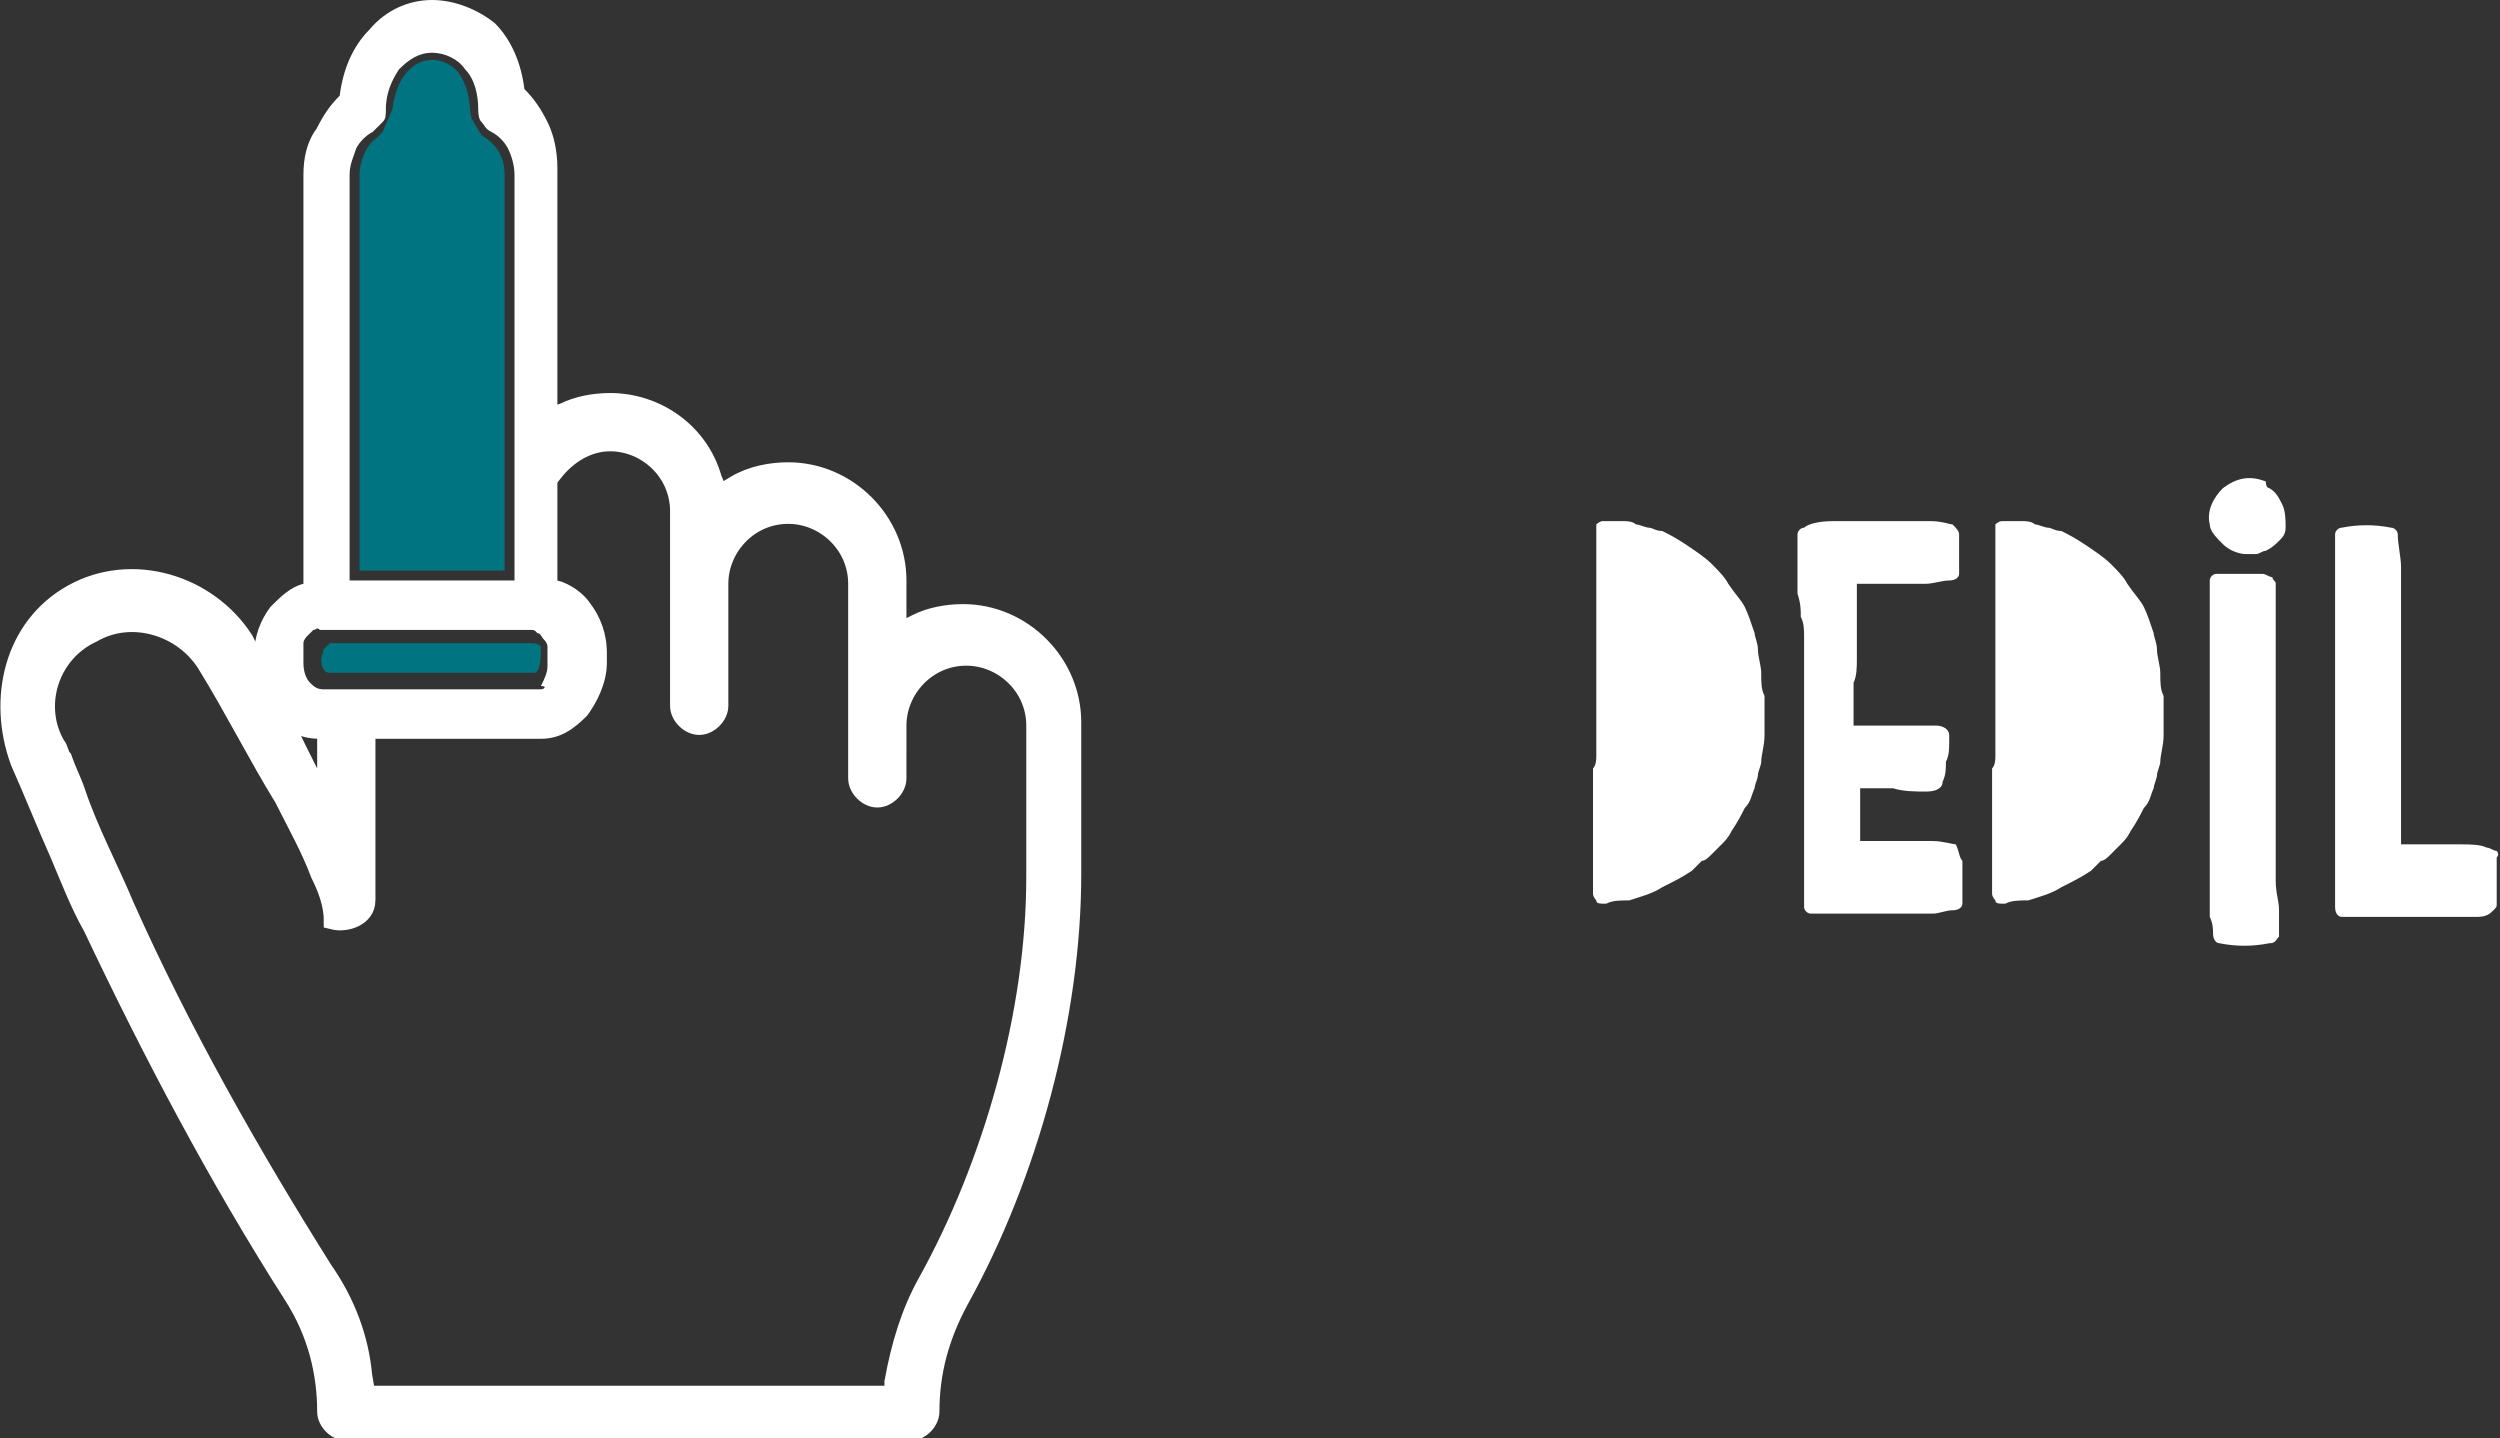 <svg xmlns="http://www.w3.org/2000/svg" width="75.8" height="43.6" viewBox="0 0 75.8 43.6">
  <rect x="0" y="0" width="75.8" height="43.6" fill="#333333" stroke="none"/>
  <style>
    .st1,.st2{fill-rule:evenodd;clip-rule:evenodd;fill:#007481}.st2{fill:#fff}
  </style>
  <path d="M75.4 25.7c.1 0 .2.1.3.1 0 0 .1.1 0 .2V27.4c0 .1 0 .1-.1.2s-.2.2-.5.2H71.1 71c-.1 0-.2-.1-.2-.3v-.7-.7-.8-.7-.2-.8-.8-.5-.5-1.1-1.1-1-1-.5-.6-.3c0-.1.1-.2.2-.2.5-.1 1-.1 1.5 0 .1 0 .2.1.2.2 0 .3.1.7.1 1V25.6h1.6c.5 0 .8 0 1 .1m-6.6-10.9c.2.1.3.3.4.5.1.2.1.5.1.7 0 .2-.1.3-.2.4-.1.1-.2.2-.4.3-.1 0-.2.1-.3.1h-.3c-.2 0-.5-.1-.7-.3-.2-.2-.4-.4-.4-.6-.1-.4.1-.8.4-1.1.4-.3.8-.4 1.3-.2 0 .2.1.2.1.2zm.3 12.8v.8c-.1.1-.1.2-.3.2-.5.1-1 .1-1.5 0-.1 0-.2-.1-.2-.3 0-.1 0-.3-.1-.5v-.5-1.2-1.2-.6-.5-.8-.8-.7-1-1-.7-.4-.4-.2-.2c0-.1.1-.2.2-.2h1.4c.1 0 .2.1.3.1 0 .1.1.1.1.2v9c0 .4.1.6.1.9zm-8.6-4.7v-.8V21v-1-.5-.5-.9-.9-.5-.3-.3-.1-.1s.1-.1.2-.1H61.3c.1 0 .3 0 .4.1.1 0 .3.1.4.1.1 0 .2.1.4.1.2.1.4.2.7.4.3.2.6.4.8.6.2.2.4.4.5.6.2.3.4.5.5.7s.2.5.3.8c0 .1.1.3.1.5s.1.5.1.7c0 .3 0 .5.1.7V22.3c0 .3-.1.6-.1.8 0 .1-.1.3-.1.4 0 .1-.1.3-.1.4-.1.2-.1.4-.3.6-.1.2-.2.4-.4.7-.1.2-.2.3-.3.4l-.3.3c-.1.1-.2.2-.3.2l-.3.3c-.3.2-.5.3-.9.5-.3.2-.7.3-1 .4-.3 0-.5 0-.7.1-.2 0-.3 0-.3-.1 0 0-.1-.1-.1-.2v-.3-.3-.2-1-1.1-.9c.1-.1.1-.3.1-.4zm-1 3.2V27.4c0 .1-.1.2-.3.2-.2 0-.4.1-.6.1H54.9c-.1 0-.2-.1-.2-.2v-.2-.7V22v-.2-.1-.2-.7-.3-.6-.6c0-.2 0-.4-.1-.6 0-.2 0-.4-.1-.7v-.7-.3-.3-.2-.2-.1c0-.1.1-.2.2-.2.1-.1.4-.2.9-.2h2.9c.4 0 .6.1.7.1.1.1.2.2.2.3v1.2c0 .1-.1.2-.3.2-.2 0-.5.1-.7.1H56.3V20c0 .2 0 .5-.1.7V22H58.7c.2 0 .4.1.4.3v.2c0 .2 0 .4-.1.6 0 .2 0 .4-.1.6 0 .2-.2.3-.5.3s-.7 0-1-.1h-1v1.6h2.2c.3 0 .6.1.7.1.1.2.1.4.2.5zm-11.1-3.2v-.8V21v-1-.5-.5-.9-.9-.5-.3-.3-.1-.1s.1-.1.2-.1H49.2c.1 0 .3 0 .4.1.1 0 .3.1.4.1.1 0 .2.1.4.1.2.1.4.2.7.4.3.2.6.4.8.6.2.2.4.4.5.6.2.3.4.5.5.7.1.2.2.5.3.8 0 .1.1.3.1.5s.1.5.1.7c0 .3 0 .5.1.7V22.3c0 .3-.1.6-.1.8 0 .1-.1.3-.1.4 0 .1-.1.3-.1.4-.1.2-.1.4-.3.6-.1.2-.2.4-.4.7-.1.2-.2.3-.3.4l-.3.3c-.1.1-.2.2-.3.2l-.3.3c-.3.2-.5.3-.9.5-.3.2-.7.3-1 .4-.3 0-.5 0-.7.1-.2 0-.3 0-.3-.1 0 0-.1-.1-.1-.2v-.3-.3-.2-1-1.1-.9c.1-.1.1-.3.1-.4z" fill="#fff"/>
  <path class="st1" d="M10.9 17.3h4.4v-12c0-.5-.2-.9-.7-1.2l-.3-.5c-.1-.4 0-.8-.4-1.4-.6-.7-1.8-.5-2 1.1l-.3.7-.1.1-.1.1c-.3.2-.5.7-.5 1.1v12z"/>
  <path class="st1" d="M10 20.4h6.2c.2 0 .2-.6.2-.7v-.1c-.1-.1-.2-.1-.4-.1h-6l-.2.2v.1c-.1.1-.1.6.2.6"/>
  <path class="st2" d="M11.1 27.3v-5.1H9.9v2.3L9 22.7 7.7 20l-.3-.6C6.3 17.7 4 17 2.2 18 .4 19-.1 21.2.6 23.1c.4.9.8 1.9 1.2 2.8.3.7.6 1.5 1 2.2 1.8 3.8 3.8 7.6 6.1 11.2.7 1.1 1 2.3 1 3.5 0 .3.3.6.6.6h17.1c.3 0 .6-.3.6-.6 0-1.2.3-2.3.9-3.4 2.1-3.8 3.4-8.6 3.4-12.9v-4.6c0-1.8-1.5-3.3-3.3-3.3-.5 0-1 .1-1.4.3l-.6.3v-1.6c0-1.8-1.5-3.3-3.3-3.3-.5 0-1.1.1-1.6.4l-.5.3-.2-.5c-.4-1.4-1.7-2.3-3.1-2.3-.5 0-1 .1-1.4.3l-.3.1v1.7c.4-.5 1-.9 1.7-.9 1.1 0 2.1.9 2.1 2.1v5.9c0 .3.3.6.6.6s.6-.3.6-.6v-3.7c0-1.1.9-2.1 2.1-2.1 1.1 0 2.1.9 2.1 2.1v5.9c0 .3.3.6.6.6s.6-.3.6-.6V22c0-1.1.9-2.1 2.1-2.1 1.1 0 2.1.9 2.1 2.1v4.6c0 4.1-1.3 8.7-3.3 12.3-.5.9-.8 1.9-1 3v.4h-16l-.1-.6c-.1-1.1-.5-2.2-1.2-3.2-2.2-3.5-4.3-7.2-6-11-.5-1.2-1.1-2.3-1.5-3.5-.1-.3-.3-.7-.4-1-.1-.1-.1-.3-.2-.4-.7-1.2-.2-2.8 1.1-3.4 1.2-.7 2.8-.2 3.5 1 .8 1.3 1.5 2.7 2.3 4 .4.8.8 1.5 1.1 2.3.2.4.4.9.4 1.4.4.1 1-.1 1-.6z"/>
  <path d="M11.1 27.3v-5.1H9.9v2.3L9 22.7 7.7 20l-.3-.6C6.3 17.7 4 17 2.2 18 .4 19-.1 21.2.6 23.1c.4.9.8 1.9 1.2 2.8.3.7.6 1.5 1 2.2 1.8 3.8 3.8 7.6 6.1 11.2.7 1.1 1 2.3 1 3.5 0 .3.3.6.6.6h17.1c.3 0 .6-.3.6-.6 0-1.2.3-2.3.9-3.4 2.1-3.8 3.4-8.6 3.4-12.9v-4.6c0-1.8-1.5-3.3-3.3-3.3-.5 0-1 .1-1.4.3l-.6.3v-1.6c0-1.8-1.5-3.3-3.3-3.3-.5 0-1.1.1-1.6.4l-.5.3-.2-.5c-.4-1.4-1.7-2.3-3.1-2.3-.5 0-1 .1-1.4.3l-.3.1v1.7c.4-.5 1-.9 1.7-.9 1.1 0 2.1.9 2.1 2.1v5.9c0 .3.3.6.6.6s.6-.3.6-.6v-3.7c0-1.1.9-2.1 2.1-2.1 1.1 0 2.1.9 2.1 2.1v5.9c0 .3.3.6.6.6s.6-.3.6-.6V22c0-1.1.9-2.1 2.1-2.1 1.1 0 2.1.9 2.1 2.1v4.6c0 4.1-1.3 8.7-3.3 12.3-.5.9-.8 1.9-1 3v.4h-16l-.1-.6c-.1-1.1-.5-2.2-1.2-3.2-2.2-3.5-4.3-7.2-6-11-.5-1.2-1.1-2.3-1.5-3.5-.1-.3-.3-.7-.4-1-.1-.1-.1-.3-.2-.4-.7-1.2-.2-2.8 1.1-3.4 1.2-.7 2.8-.2 3.5 1 .8 1.3 1.5 2.7 2.3 4 .4.8.8 1.5 1.1 2.3.2.4.4.9.4 1.4.4.1 1-.1 1-.6z" fill="none" stroke="#fff" stroke-width=".567" stroke-miterlimit="22.926"/>
  <path class="st2" d="M15.5 17.6h-4.9V5.3c0-.3.1-.5.2-.8.1-.2.3-.4.5-.5l.3-.3c.1-.1.1-.2.1-.4 0-.5.2-.9.4-1.2.3-.3.6-.5 1-.5s.8.2 1 .5c.3.3.4.8.4 1.2 0 .1 0 .3.1.4.1.1.1.2.3.3.2.1.4.3.5.5.1.2.2.5.2.8v12.3zm.9 3.3H9.8c-.2 0-.3-.1-.4-.2-.1-.1-.2-.3-.2-.6v-.3-.3c0-.1.1-.2.1-.2l.2-.2c.1 0 .1-.1.2 0H16.1c.1 0 .1 0 .2.1.1 0 .1.1.2.2s.1.2.1.2v.6c0 .2-.1.4-.2.6.2 0 .1.1 0 .1zm-5.3 1.3v.2h5.3c.6 0 1-.3 1.4-.7.3-.4.6-1 .6-1.6v-.3c0-.6-.2-1.1-.5-1.5-.2-.3-.6-.6-1-.7v-3.5l-.1.1v-1.7l.1-.1V5.1c0-.5-.1-1-.3-1.4-.2-.4-.4-.7-.7-1-.1-.8-.4-1.5-.9-2-.5-.4-1.2-.7-1.9-.7s-1.4.3-1.9.9c-.5.5-.8 1.2-.9 2-.3.3-.5.6-.7 1-.3.4-.4.9-.4 1.4v12.4c-.4.1-.7.4-1 .7-.3.4-.5.9-.5 1.5v.4l.9 1.7c.3.3.7.4 1.1.4h.1v-.2h1.3z"/>
</svg>